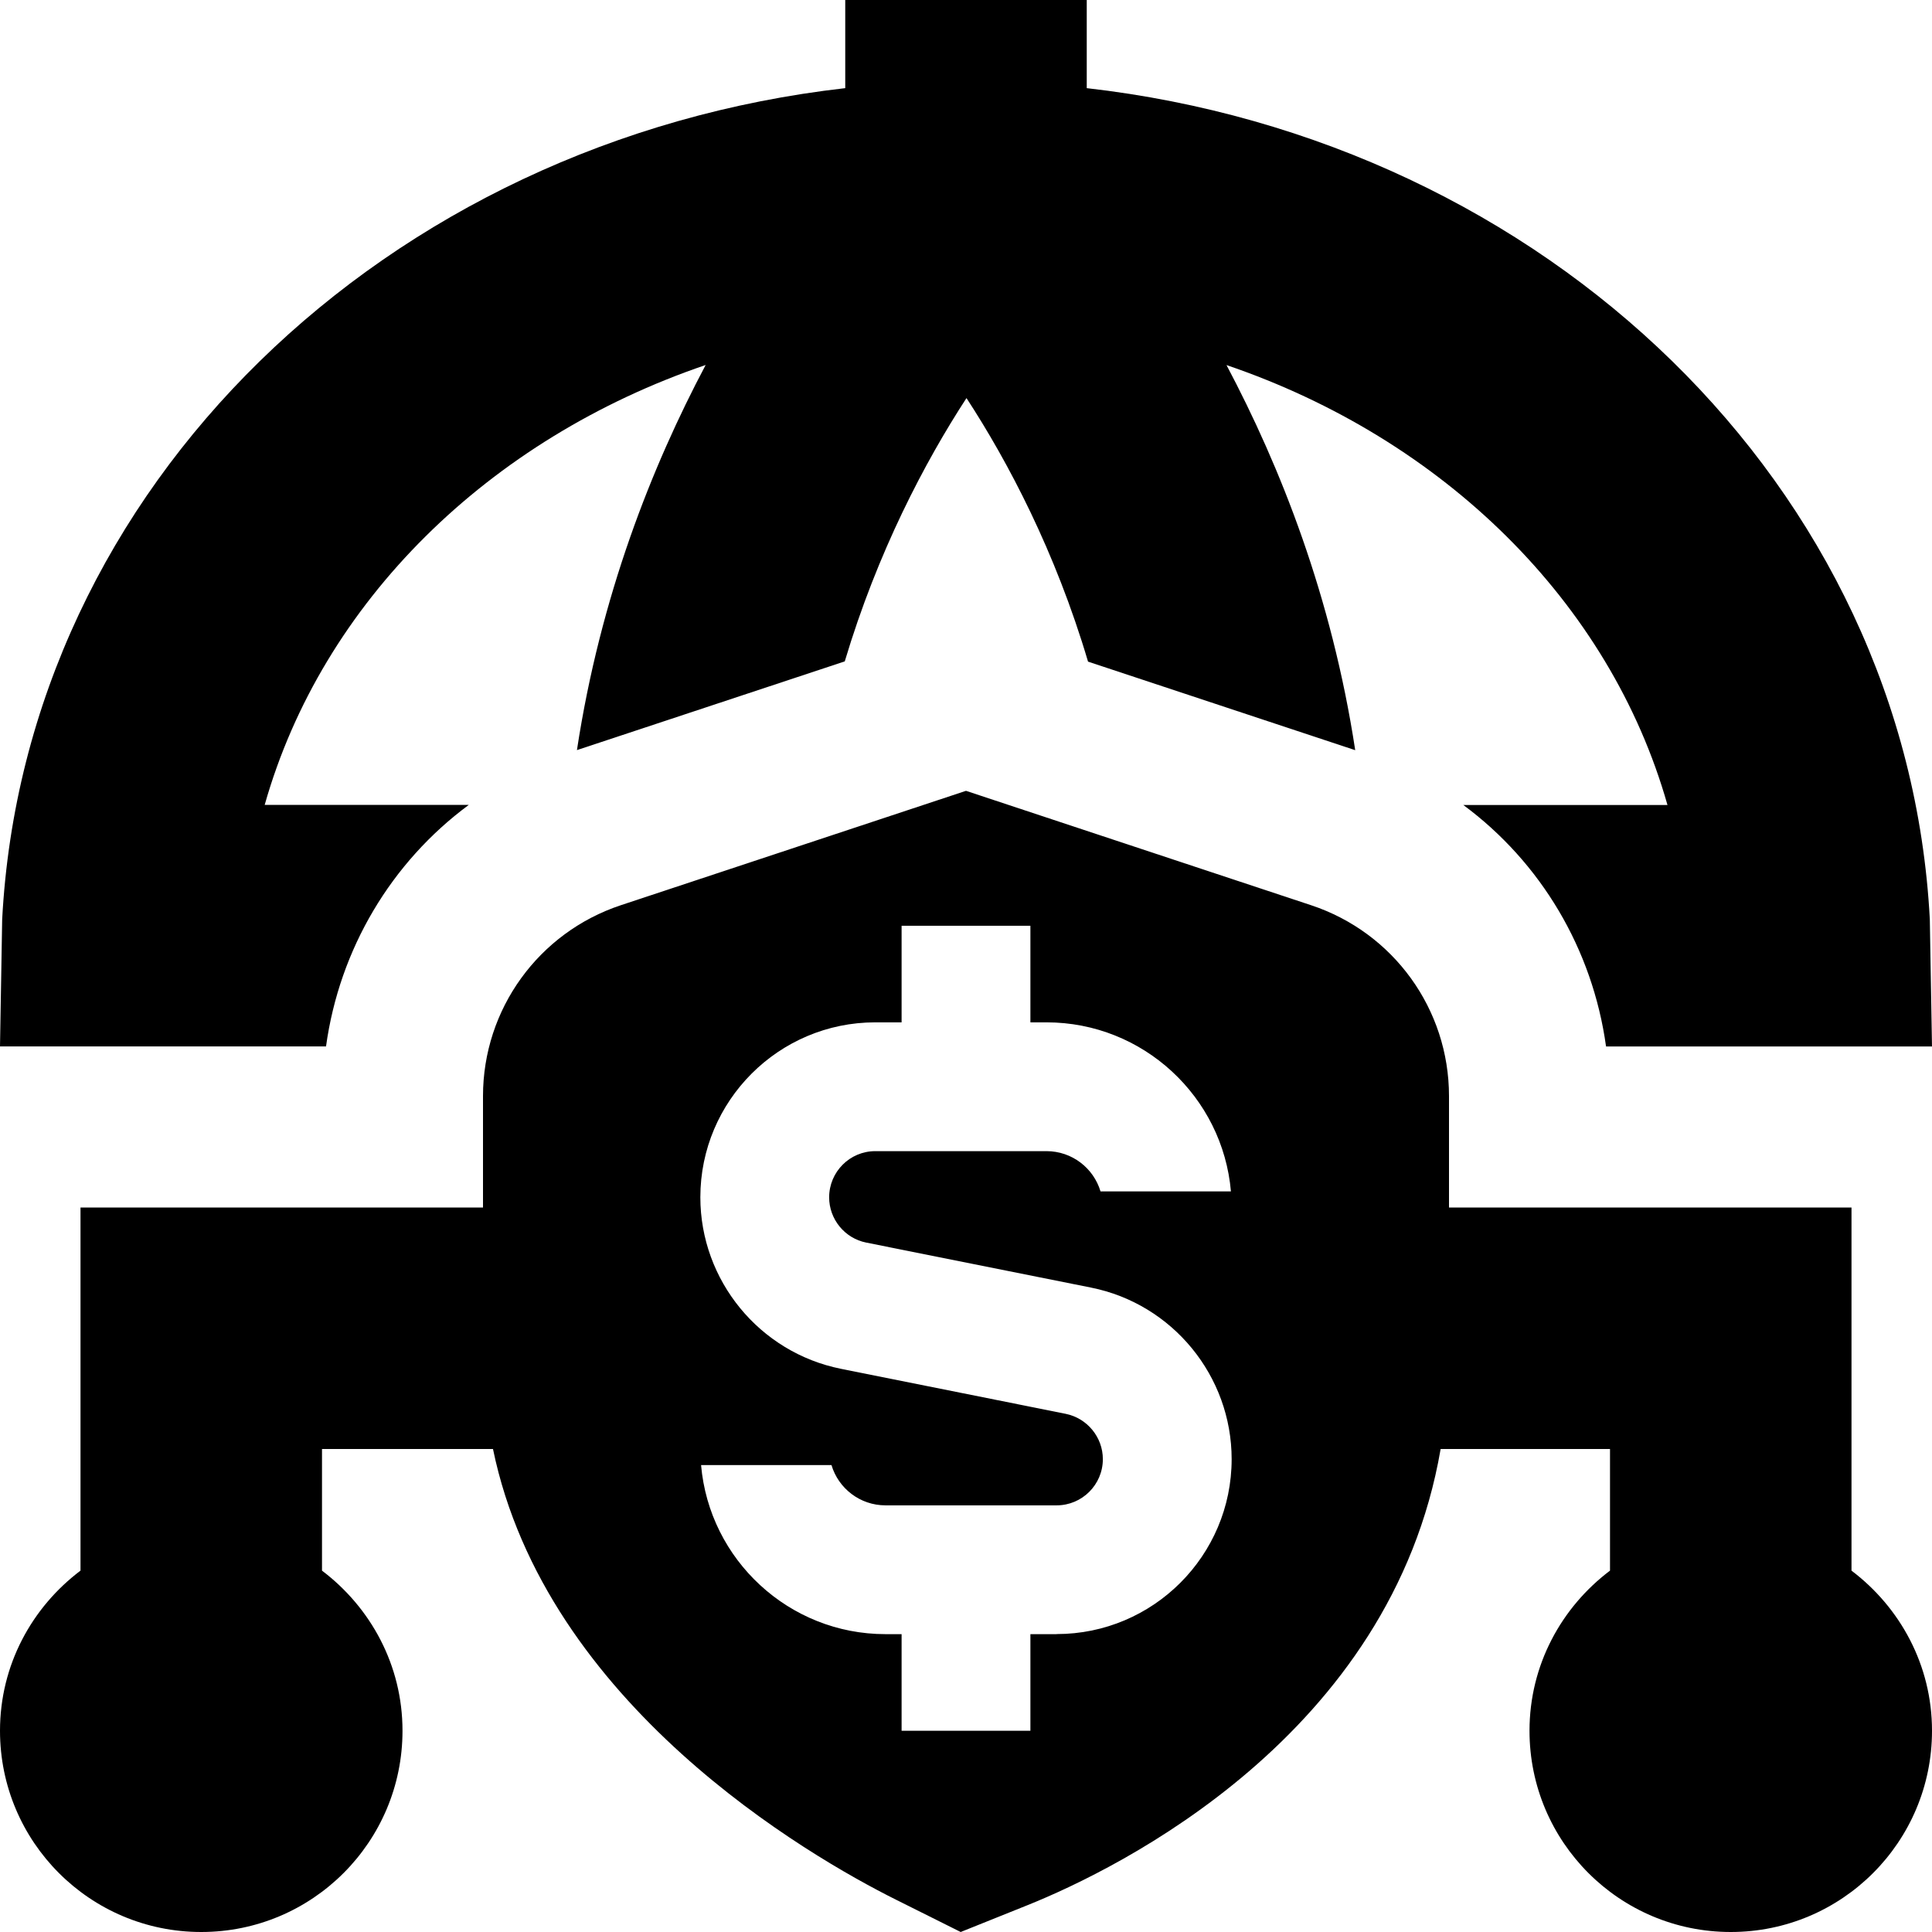 <svg id="Layer_1" viewBox="0 0 24 24" xmlns="http://www.w3.org/2000/svg" data-name="Layer 1"><path d="m23 19.511v-4.511h-5v-1.384c0-1.078-.688-2.031-1.713-2.371l-4.287-1.421-4.288 1.421c-1.023.34-1.712 1.293-1.712 2.371v1.384h-5v4.511c-.604.456-1 1.173-1 1.989 0 1.381 1.119 2.5 2.5 2.5s2.5-1.119 2.5-2.5c0-.815-.396-1.532-1-1.989v-1.511h2.124c.655 3.174 3.924 5.058 5.005 5.598l.805.402.837-.336c1.115-.449 4.513-2.106 5.125-5.664h2.104v1.511c-.604.456-1 1.173-1 1.989 0 1.381 1.119 2.5 2.5 2.5s2.5-1.119 2.5-2.5c0-.815-.396-1.532-1-1.989zm-9.874.789h-.326v1.2h-1.6v-1.2h-.2c-1.201 0-2.189-.925-2.291-2.1h1.62c.086.289.354.5.671.5h2.126c.316 0 .574-.257.574-.574 0-.272-.194-.509-.462-.563l-2.791-.559c-1.013-.203-1.747-1.099-1.747-2.131 0-1.199.975-2.173 2.173-2.173h.327v-1.2h1.6v1.2h.2c1.201 0 2.189.925 2.291 2.1h-1.62c-.086-.289-.354-.5-.671-.5h-2.127c-.316 0-.573.257-.573.574 0 .272.194.509.461.562l2.792.559c1.013.202 1.747 1.099 1.747 2.131 0 1.199-.975 2.173-2.174 2.173zm-13.126-7.3.027-1.578c.283-5.38 4.765-9.677 10.473-10.327v-1.095h3v1.095c5.708.65 10.19 4.947 10.473 10.327l.027 1.578h-4.049c-.167-1.209-.809-2.287-1.773-3h2.536c-.716-2.524-2.786-4.549-5.478-5.465.67 1.264 1.308 2.876 1.599 4.784l-3.319-1.1c-.405-1.367-.994-2.483-1.51-3.274-.516.793-1.105 1.91-1.512 3.271l-3.327 1.102c.291-1.909.929-3.52 1.599-4.784-2.692.917-4.763 2.941-5.478 5.465h2.535c-.964.713-1.606 1.791-1.773 3h-4.05z"/></svg>